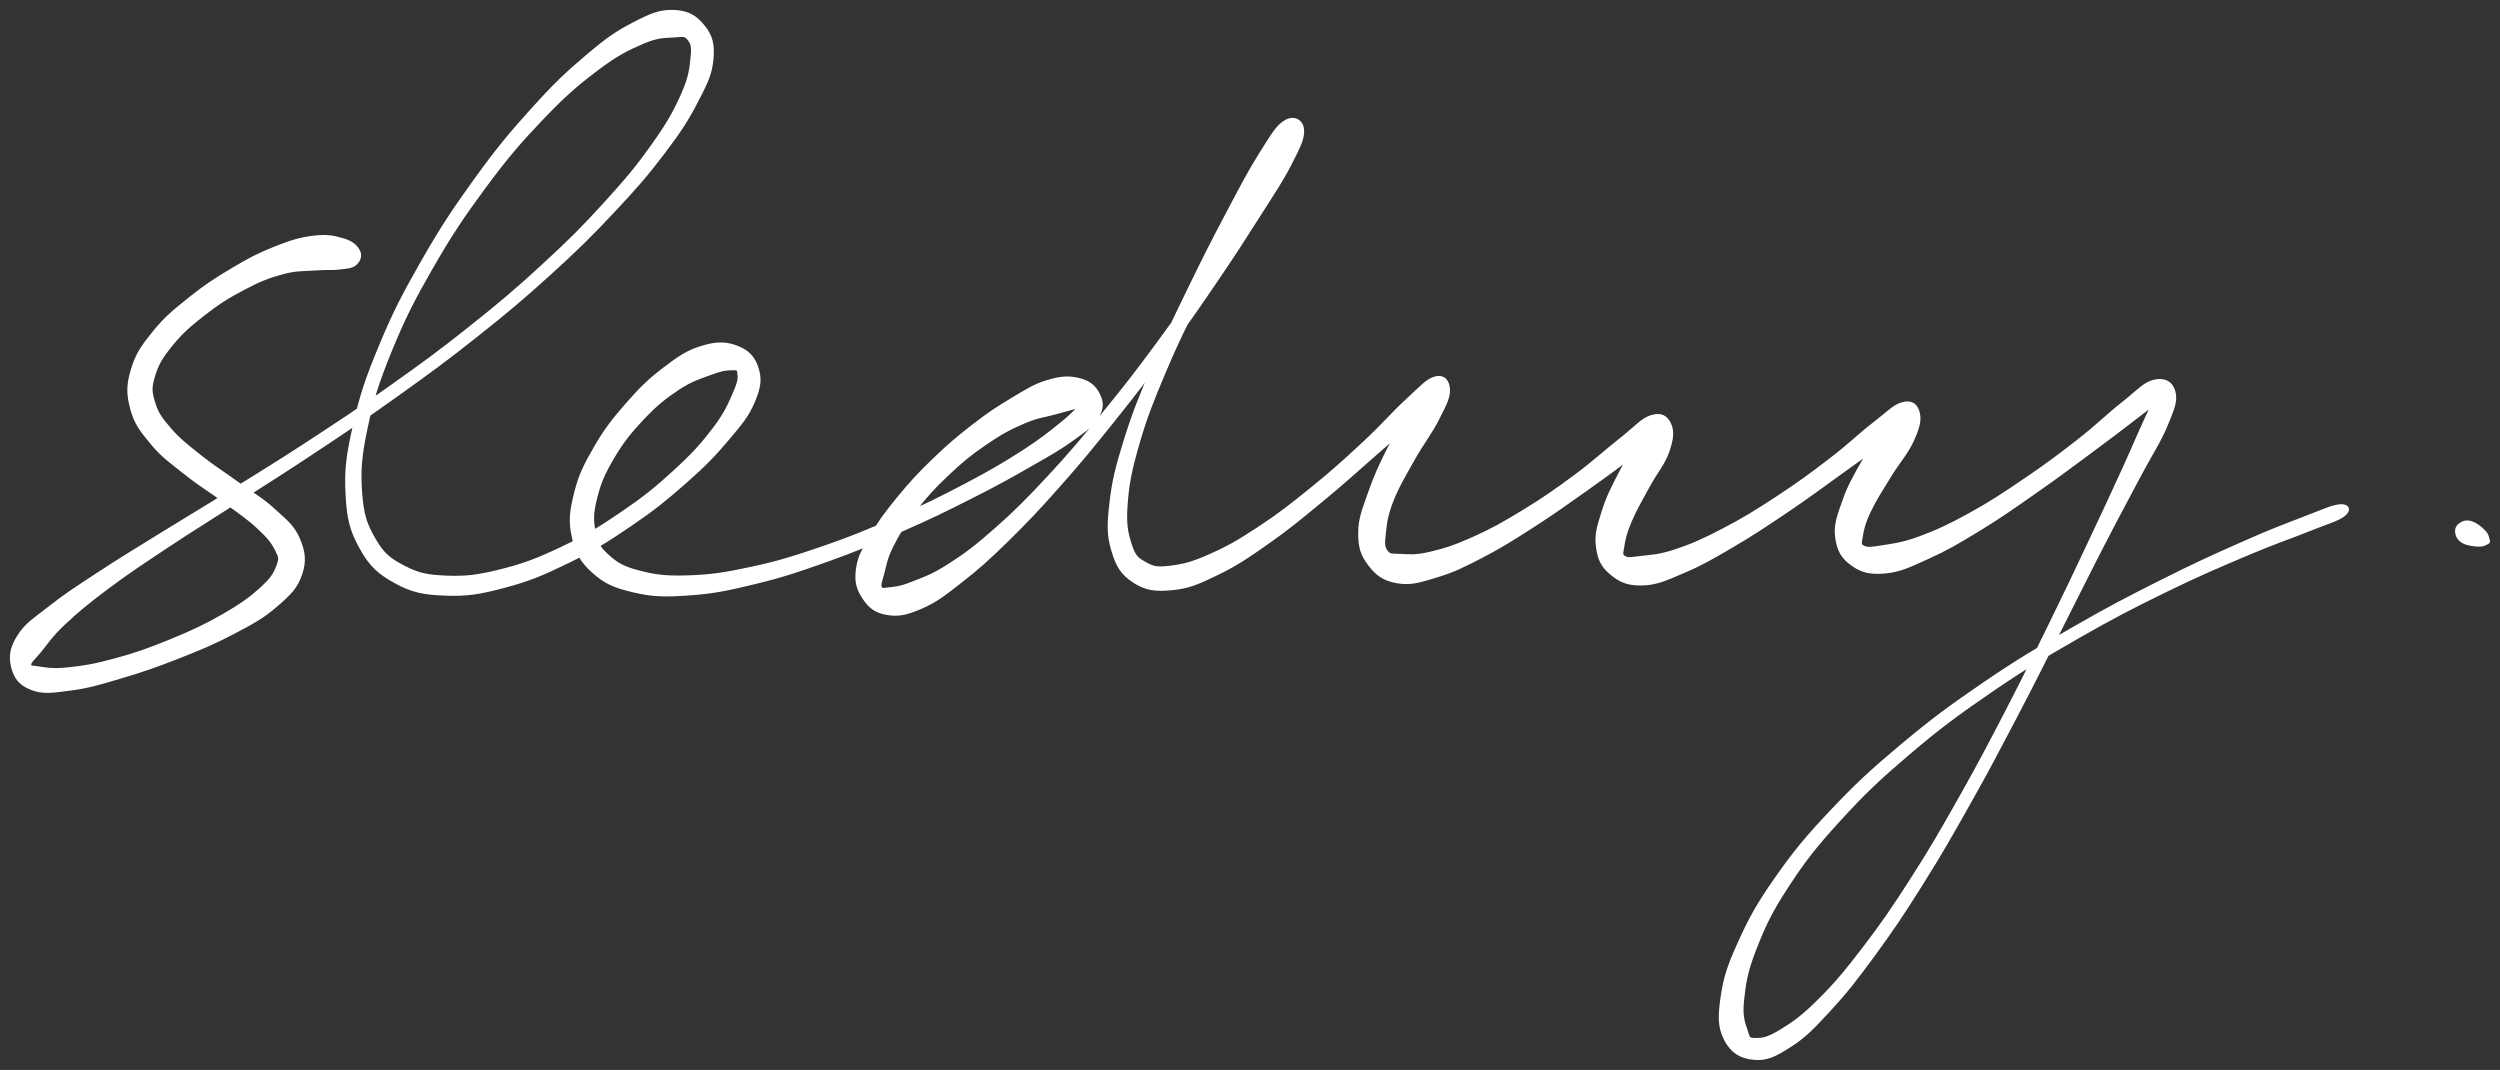 <svg xmlns="http://www.w3.org/2000/svg" id="canvas" viewBox="348.876 255.172 632.274 270.591"><rect x="348.876" y="255.172" width="632.274" height="270.591" fill="#333333" stroke="none"/><path d="M 439.38,318.60 C 438.72 317.42, 437.71 316.53, 435.43 315.87 C 433.16 315.21, 431.44 314.86, 428.01 315.30 C 424.58 315.74, 422.34 316.45, 418.29 318.07 C 414.24 319.70, 411.98 320.88, 407.74 323.41 C 403.50 325.93, 401.01 327.53, 397.07 330.69 C 393.13 333.84, 390.94 335.58, 388.02 339.17 C 385.11 342.76, 383.64 344.78, 382.49 348.63 C 381.34 352.48, 381.29 354.70, 382.28 358.43 C 383.27 362.15, 384.69 363.96, 387.44 367.25 C 390.19 370.55, 392.35 371.97, 396.02 374.89 C 399.68 377.81, 402.13 379.18, 405.76 381.87 C 409.39 384.57, 411.55 385.94, 414.17 388.37 C 416.78 390.80, 417.82 392.02, 418.84 394.02 C 419.85 396.02, 420.01 396.36, 419.25 398.39 C 418.48 400.41, 417.78 401.64, 415.03 404.15 C 412.27 406.65, 410.02 408.27, 405.47 410.89 C 400.91 413.51, 397.71 415.01, 392.24 417.26 C 386.77 419.51, 383.37 420.71, 378.12 422.15 C 372.86 423.59, 369.91 424.07, 365.95 424.47 C 362.00 424.88, 360.27 424.43, 358.34 424.17 C 356.40 423.91, 356.18 424.06, 356.28 423.19 C 356.38 422.32, 357.10 421.90, 358.83 419.81 C 360.57 417.73, 361.53 416.00, 364.97 412.76 C 368.41 409.53, 370.82 407.53, 376.03 403.63 C 381.25 399.73, 384.49 397.62, 391.05 393.26 C 397.61 388.90, 401.32 386.68, 408.83 381.84 C 416.34 377.00, 420.54 374.42, 428.59 369.06 C 436.64 363.71, 440.96 360.86, 449.08 355.05 C 457.20 349.24, 461.43 346.18, 469.19 340.02 C 476.95 333.85, 480.92 330.54, 487.88 324.22 C 494.84 317.90, 498.23 314.54, 503.98 308.41 C 509.73 302.28, 512.44 299.14, 516.65 293.58 C 520.85 288.02, 522.58 285.32, 525.01 280.63 C 527.44 275.93, 528.47 273.84, 528.82 270.11 C 529.16 266.38, 528.62 264.37, 526.73 261.99 C 524.85 259.60, 522.89 258.34, 519.41 258.19 C 515.92 258.03, 513.73 258.95, 509.31 261.22 C 504.89 263.50, 502.48 265.19, 497.32 269.56 C 492.16 273.93, 489.14 276.80, 483.50 283.06 C 477.86 289.33, 474.65 293.19, 469.11 300.88 C 463.56 308.58, 460.56 313.13, 455.77 321.51 C 450.98 329.90, 448.59 334.54, 445.16 342.81 C 441.73 351.07, 440.29 355.39, 438.62 362.84 C 436.94 370.30, 436.44 373.94, 436.76 380.08 C 437.08 386.23, 437.77 389.13, 440.22 393.57 C 442.67 398.01, 444.73 399.91, 449.01 402.26 C 453.28 404.61, 456.11 405.11, 461.60 405.32 C 467.09 405.53, 470.29 404.97, 476.46 403.33 C 482.63 401.69, 486.12 400.22, 492.45 397.13 C 498.78 394.04, 502.20 391.90, 508.12 387.88 C 514.04 383.86, 517.10 381.38, 522.04 377.03 C 526.98 372.68, 529.34 370.24, 532.80 366.14 C 536.27 362.04, 537.89 360.10, 539.37 356.54 C 540.86 352.98, 541.08 351.02, 540.22 348.33 C 539.37 345.63, 537.88 344.09, 535.11 343.05 C 532.34 342.01, 530.04 342.02, 526.39 343.13 C 522.73 344.25, 520.61 345.74, 516.83 348.63 C 513.05 351.51, 510.96 353.60, 507.50 357.55 C 504.04 361.51, 502.14 363.94, 499.55 368.40 C 496.97 372.87, 495.69 375.40, 494.57 379.89 C 493.46 384.38, 493.08 386.89, 493.97 390.85 C 494.86 394.81, 495.98 396.95, 499.03 399.68 C 502.08 402.42, 504.40 403.40, 509.21 404.52 C 514.01 405.64, 516.95 405.69, 523.06 405.27 C 529.16 404.85, 532.72 404.12, 539.73 402.41 C 546.74 400.71, 550.67 399.39, 558.09 396.74 C 565.50 394.09, 569.54 392.36, 576.80 389.17 C 584.06 385.99, 587.89 384.11, 594.38 380.82 C 600.88 377.54, 604.11 375.74, 609.29 372.77 C 614.47 369.80, 616.87 368.48, 620.30 365.99 C 623.73 363.50, 625.18 362.54, 626.43 360.32 C 627.67 358.10, 627.44 356.69, 626.52 354.89 C 625.60 353.08, 624.31 351.92, 621.80 351.29 C 619.29 350.66, 617.36 350.74, 613.97 351.73 C 610.59 352.73, 608.68 354.02, 604.88 356.28 C 601.08 358.54, 598.95 359.97, 594.99 363.03 C 591.03 366.10, 588.84 367.96, 585.09 371.58 C 581.33 375.21, 579.34 377.38, 576.22 381.17 C 573.11 384.97, 571.60 386.99, 569.52 390.56 C 567.45 394.12, 566.30 395.88, 565.87 399.01 C 565.43 402.13, 565.89 403.94, 567.36 406.18 C 568.82 408.42, 570.30 409.71, 573.19 410.20 C 576.08 410.70, 578.08 410.27, 581.80 408.66 C 585.52 407.04, 587.44 405.51, 591.78 402.12 C 596.11 398.74, 598.52 396.59, 603.48 391.75 C 608.43 386.90, 611.20 383.97, 616.57 377.91 C 621.94 371.86, 624.85 368.31, 630.33 361.46 C 635.81 354.62, 638.75 350.79, 643.97 343.70 C 649.18 336.61, 651.80 332.78, 656.42 326.00 C 661.03 319.22, 663.28 315.71, 667.03 309.80 C 670.78 303.88, 672.92 300.79, 675.15 296.41 C 677.38 292.04, 678.39 290.00, 678.18 287.91 C 677.96 285.83, 676.12 284.80, 674.07 286.00 C 672.02 287.19, 670.86 289.29, 667.94 293.90 C 665.03 298.51, 663.11 302.21, 659.49 309.06 C 655.86 315.90, 653.60 320.34, 649.82 328.14 C 646.04 335.93, 643.85 340.33, 640.60 348.02 C 637.36 355.70, 635.71 359.71, 633.58 366.57 C 631.46 373.43, 630.60 376.78, 629.97 382.33 C 629.34 387.89, 629.26 390.38, 630.43 394.34 C 631.59 398.30, 632.83 400.23, 635.81 402.15 C 638.78 404.07, 641.14 404.34, 645.32 403.93 C 649.51 403.53, 651.88 402.47, 656.72 400.12 C 661.57 397.77, 664.26 395.91, 669.56 392.19 C 674.86 388.46, 677.83 385.95, 683.22 381.51 C 688.62 377.07, 691.59 374.30, 696.54 369.98 C 701.49 365.65, 704.50 363.13, 707.98 359.88 C 711.46 356.62, 713.13 355.24, 713.93 353.70 C 714.73 352.16, 713.42 351.38, 711.98 352.16 C 710.53 352.95, 709.02 354.42, 706.72 357.63 C 704.41 360.84, 702.72 363.77, 700.45 368.22 C 698.18 372.67, 696.87 375.53, 695.35 379.87 C 693.84 384.22, 692.88 386.37, 692.88 389.96 C 692.87 393.56, 693.45 395.41, 695.32 397.85 C 697.19 400.30, 698.89 401.59, 702.23 402.18 C 705.57 402.77, 707.75 402.07, 712.03 400.78 C 716.31 399.49, 718.73 398.30, 723.64 395.75 C 728.55 393.20, 731.34 391.40, 736.59 388.04 C 741.84 384.67, 744.83 382.49, 749.88 378.93 C 754.93 375.36, 758.00 373.08, 761.82 370.21 C 765.64 367.34, 767.60 366.15, 768.98 364.58 C 770.36 363.00, 769.69 362.08, 768.73 362.32 C 767.77 362.57, 766.13 363.37, 764.17 365.81 C 762.21 368.24, 760.88 370.74, 758.94 374.49 C 756.99 378.24, 755.65 380.75, 754.46 384.55 C 753.27 388.36, 752.59 390.38, 753.01 393.50 C 753.42 396.62, 754.30 398.33, 756.55 400.18 C 758.81 402.03, 760.69 402.85, 764.30 402.74 C 767.91 402.63, 770.08 401.55, 774.61 399.63 C 779.13 397.71, 781.70 396.21, 786.92 393.15 C 792.14 390.09, 795.24 388.01, 800.72 384.32 C 806.19 380.63, 809.25 378.32, 814.29 374.69 C 819.33 371.07, 822.31 368.99, 825.92 366.20 C 829.53 363.40, 831.29 362.21, 832.35 360.73 C 833.42 359.24, 832.46 358.37, 831.23 358.77 C 830.00 359.17, 828.39 360.14, 826.20 362.74 C 824.01 365.34, 822.47 367.93, 820.29 371.77 C 818.11 375.61, 816.65 378.09, 815.30 381.96 C 813.94 385.82, 813.09 387.92, 813.51 391.09 C 813.93 394.26, 814.98 396.07, 817.39 397.80 C 819.81 399.52, 821.80 400.05, 825.60 399.71 C 829.40 399.36, 831.65 398.21, 836.39 396.07 C 841.12 393.94, 843.90 392.30, 849.28 389.02 C 854.66 385.74, 857.74 383.54, 863.28 379.68 C 868.83 375.81, 871.91 373.48, 877.01 369.71 C 882.11 365.94, 885.08 363.69, 888.79 360.82 C 892.51 357.96, 894.30 356.72, 895.60 355.38 C 896.91 354.05, 896.03 353.09, 895.31 354.14 C 894.58 355.20, 893.86 356.62, 891.97 360.65 C 890.08 364.69, 888.78 367.93, 885.86 374.31 C 882.94 380.69, 881.05 384.77, 877.37 392.56 C 873.70 400.34, 871.64 404.72, 867.47 413.22 C 863.31 421.71, 861.10 426.29, 856.57 435.03 C 852.04 443.76, 849.60 448.43, 844.83 456.89 C 840.05 465.35, 837.55 469.73, 832.68 477.33 C 827.81 484.93, 825.22 488.72, 820.49 494.91 C 815.77 501.10, 813.30 504.04, 809.04 508.28 C 804.78 512.52, 802.44 514.13, 799.17 516.11 C 795.90 518.09, 794.45 518.23, 792.69 518.18 C 790.93 518.13, 791.01 517.85, 790.37 515.84 C 789.72 513.84, 789.03 512.26, 789.47 508.14 C 789.90 504.03, 790.29 501.03, 792.54 495.27 C 794.79 489.50, 796.41 485.91, 800.71 479.33 C 805.00 472.74, 807.85 469.09, 814.01 462.35 C 820.17 455.60, 823.91 452.06, 831.51 445.59 C 839.12 439.12, 843.50 435.87, 852.06 429.99 C 860.61 424.12, 865.39 421.32, 874.28 416.21 C 883.17 411.11, 887.90 408.69, 896.50 404.48 C 905.09 400.27, 910.04 398.22, 917.26 395.15 C 924.49 392.08, 927.77 391.08, 932.61 389.13 C 937.45 387.18, 939.87 386.56, 941.48 385.38 C 943.08 384.19, 942.63 383.01, 940.64 383.21 C 938.65 383.40, 936.41 384.48, 931.52 386.36 C 926.62 388.25, 923.38 389.43, 916.17 392.63 C 908.95 395.83, 904.04 398.03, 895.45 402.36 C 886.85 406.70, 882.11 409.14, 873.18 414.29 C 864.25 419.45, 859.43 422.25, 850.79 428.15 C 842.16 434.05, 837.73 437.30, 829.99 443.78 C 822.24 450.26, 818.45 453.79, 812.07 460.54 C 805.69 467.30, 802.73 470.93, 798.09 477.56 C 793.45 484.19, 791.56 487.72, 788.85 493.71 C 786.13 499.70, 785.20 502.66, 784.51 507.52 C 783.82 512.38, 783.83 514.99, 785.40 518.02 C 786.97 521.06, 789.15 522.38, 792.35 522.70 C 795.54 523.03, 797.56 522.07, 801.37 519.64 C 805.18 517.21, 807.13 515.17, 811.40 510.55 C 815.66 505.93, 818.01 502.92, 822.68 496.54 C 827.35 490.16, 829.91 486.34, 834.75 478.64 C 839.59 470.94, 842.09 466.54, 846.87 458.04 C 851.66 449.54, 854.09 444.86, 858.67 436.13 C 863.25 427.39, 865.49 422.81, 869.77 414.37 C 874.06 405.92, 876.17 401.56, 880.11 393.91 C 884.05 386.25, 886.18 382.34, 889.48 376.09 C 892.78 369.85, 894.78 367.05, 896.60 362.69 C 898.42 358.34, 899.14 356.50, 898.57 354.30 C 898.00 352.10, 896.28 351.11, 893.76 351.69 C 891.24 352.26, 889.77 354.18, 885.96 357.18 C 882.15 360.17, 879.65 362.77, 874.69 366.65 C 869.72 370.53, 866.66 372.83, 861.15 376.57 C 855.64 380.31, 852.50 382.41, 847.16 385.35 C 841.81 388.30, 838.88 389.65, 834.42 391.30 C 829.96 392.94, 827.73 393.12, 824.86 393.59 C 821.99 394.05, 821.16 394.15, 820.09 393.62 C 819.01 393.09, 819.19 392.77, 819.48 390.93 C 819.77 389.10, 820.08 387.55, 821.52 384.47 C 822.97 381.38, 824.52 379.09, 826.69 375.52 C 828.85 371.96, 830.92 369.80, 832.37 366.64 C 833.82 363.48, 834.36 361.60, 833.94 359.73 C 833.51 357.87, 832.45 356.80, 830.25 357.33 C 828.06 357.85, 826.63 359.54, 822.96 362.37 C 819.29 365.20, 816.80 367.76, 811.92 371.49 C 807.04 375.23, 803.98 377.50, 798.55 381.06 C 793.12 384.62, 789.95 386.58, 784.77 389.28 C 779.60 391.98, 776.86 393.17, 772.68 394.57 C 768.49 395.97, 766.46 395.95, 763.84 396.28 C 761.23 396.60, 760.52 396.79, 759.59 396.20 C 758.65 395.61, 758.88 395.20, 759.18 393.35 C 759.47 391.49, 759.76 390.00, 761.06 386.94 C 762.35 383.88, 763.75 381.57, 765.66 378.04 C 767.56 374.52, 769.49 372.43, 770.57 369.32 C 771.65 366.21, 771.85 364.24, 771.05 362.51 C 770.25 360.78, 768.99 359.88, 766.56 360.65 C 764.13 361.42, 762.70 363.38, 758.88 366.37 C 755.06 369.35, 752.36 371.96, 747.47 375.59 C 742.57 379.22, 739.57 381.34, 734.38 384.51 C 729.20 387.68, 726.32 389.29, 721.55 391.43 C 716.78 393.57, 714.24 394.36, 710.54 395.23 C 706.83 396.09, 705.24 395.85, 703.02 395.75 C 700.79 395.66, 700.24 395.84, 699.41 394.74 C 698.58 393.63, 698.58 392.81, 698.85 390.23 C 699.12 387.65, 699.29 385.65, 700.76 381.86 C 702.23 378.07, 703.87 375.45, 706.19 371.29 C 708.52 367.13, 710.60 364.59, 712.38 361.07 C 714.16 357.54, 715.20 355.68, 715.09 353.64 C 714.99 351.61, 713.91 350.32, 711.85 350.89 C 709.80 351.46, 708.40 353.22, 704.83 356.47 C 701.27 359.73, 698.81 362.74, 694.02 367.19 C 689.24 371.63, 686.27 374.36, 680.92 378.69 C 675.58 383.03, 672.53 385.43, 667.30 388.86 C 662.07 392.30, 659.26 393.89, 654.76 395.87 C 650.25 397.85, 648.03 398.36, 644.77 398.75 C 641.52 399.13, 640.49 398.94, 638.47 397.79 C 636.44 396.65, 635.62 396.07, 634.65 393.04 C 633.67 390.02, 633.19 387.79, 633.57 382.67 C 633.94 377.56, 634.59 374.16, 636.53 367.45 C 638.46 360.74, 640.05 356.73, 643.25 349.14 C 646.46 341.55, 648.65 337.15, 652.57 329.51 C 656.50 321.87, 658.99 317.56, 662.87 310.94 C 666.75 304.33, 669.15 300.91, 671.96 296.43 C 674.78 291.95, 676.31 290.40, 676.96 288.54 C 677.60 286.67, 676.31 285.91, 675.21 287.11 C 674.10 288.30, 673.62 290.30, 671.44 294.51 C 669.27 298.72, 667.79 302.17, 664.33 308.16 C 660.86 314.15, 658.63 317.68, 654.13 324.47 C 649.63 331.26, 647.01 335.07, 641.82 342.12 C 636.63 349.17, 633.68 352.98, 628.17 359.72 C 622.67 366.46, 619.72 369.97, 614.28 375.83 C 608.83 381.69, 606.00 384.55, 600.94 389.02 C 595.89 393.50, 593.30 395.44, 588.99 398.21 C 584.68 400.97, 582.47 401.65, 579.40 402.86 C 576.32 404.06, 575.20 404.03, 573.61 404.22 C 572.02 404.40, 571.76 404.58, 571.44 403.78 C 571.12 402.98, 571.42 402.32, 572.01 400.20 C 572.59 398.08, 572.74 396.38, 574.35 393.18 C 575.96 389.99, 577.24 387.85, 580.05 384.23 C 582.86 380.60, 584.80 378.45, 588.40 375.05 C 592.00 371.65, 594.17 369.87, 598.04 367.22 C 601.91 364.58, 604.11 363.40, 607.74 361.83 C 611.38 360.26, 613.41 360.18, 616.21 359.36 C 619.00 358.55, 620.16 358.35, 621.71 357.78 C 623.27 357.21, 623.81 356.55, 623.99 356.49 C 624.18 356.44, 623.95 356.33, 622.65 357.49 C 621.36 358.66, 620.56 359.88, 617.51 362.32 C 614.47 364.76, 612.34 366.55, 607.43 369.69 C 602.51 372.83, 599.32 374.69, 592.95 378.04 C 586.58 381.38, 582.77 383.27, 575.59 386.42 C 568.41 389.57, 564.38 391.28, 557.05 393.79 C 549.72 396.31, 545.79 397.53, 538.95 399.01 C 532.11 400.49, 528.57 401.00, 522.85 401.19 C 517.13 401.37, 514.42 400.99, 510.34 399.92 C 506.27 398.85, 504.74 397.88, 502.48 395.85 C 500.21 393.81, 499.65 392.70, 499.04 389.75 C 498.42 386.79, 498.46 384.87, 499.40 381.09 C 500.34 377.31, 501.36 374.87, 503.74 370.85 C 506.11 366.82, 507.97 364.47, 511.27 360.97 C 514.57 357.48, 516.79 355.67, 520.24 353.38 C 523.69 351.09, 525.80 350.53, 528.52 349.52 C 531.24 348.51, 532.36 348.33, 533.83 348.32 C 535.30 348.31, 535.68 348.22, 535.86 349.47 C 536.04 350.72, 536.00 351.74, 534.75 354.57 C 533.51 357.39, 532.66 359.63, 529.65 363.60 C 526.63 367.57, 524.37 370.11, 519.68 374.41 C 515.00 378.70, 511.97 381.17, 506.22 385.08 C 500.47 389.00, 497.07 391.06, 490.93 393.97 C 484.79 396.88, 481.34 398.19, 475.51 399.64 C 469.67 401.10, 466.67 401.44, 461.76 401.25 C 456.84 401.05, 454.59 400.58, 450.93 398.68 C 447.27 396.77, 445.65 395.50, 443.46 391.74 C 441.26 387.98, 440.40 385.54, 439.97 379.88 C 439.55 374.22, 439.83 370.66, 441.34 363.43 C 442.85 356.21, 444.19 351.91, 447.51 343.77 C 450.83 335.64, 453.18 331.02, 457.93 322.75 C 462.68 314.49, 465.69 309.97, 471.25 302.45 C 476.82 294.93, 480.06 291.13, 485.76 285.15 C 491.46 279.18, 494.60 276.47, 499.74 272.59 C 504.88 268.71, 507.53 267.45, 511.46 265.76 C 515.40 264.07, 517.10 264.31, 519.43 264.14 C 521.75 263.97, 522.19 263.80, 523.11 264.90 C 524.03 266.01, 524.33 266.82, 524.03 269.64 C 523.74 272.46, 523.61 274.57, 521.65 279.01 C 519.68 283.44, 518.13 286.27, 514.22 291.80 C 510.30 297.33, 507.66 300.52, 502.07 306.65 C 496.49 312.78, 493.14 316.15, 486.27 322.46 C 479.41 328.78, 475.47 332.08, 467.76 338.22 C 460.05 344.36, 455.84 347.40, 447.73 353.16 C 439.63 358.92, 435.31 361.74, 427.24 367.02 C 419.17 372.30, 414.96 374.84, 407.39 379.56 C 399.81 384.28, 396.08 386.44, 389.35 390.61 C 382.63 394.78, 379.32 396.75, 373.77 400.40 C 368.22 404.05, 365.63 405.69, 361.62 408.84 C 357.60 411.99, 355.58 413.15, 353.70 416.15 C 351.81 419.15, 351.55 421.22, 352.19 423.83 C 352.84 426.44, 354.05 428.09, 356.91 429.20 C 359.78 430.30, 362.04 429.93, 366.52 429.35 C 371.00 428.78, 373.84 427.92, 379.30 426.31 C 384.77 424.69, 388.16 423.52, 393.86 421.28 C 399.55 419.03, 402.83 417.70, 407.78 415.09 C 412.73 412.47, 415.22 411.16, 418.62 408.21 C 422.03 405.26, 423.68 403.67, 424.80 400.34 C 425.93 397.02, 425.61 394.79, 424.25 391.56 C 422.89 388.34, 421.06 387.02, 418.00 384.22 C 414.94 381.41, 412.67 380.25, 408.95 377.54 C 405.23 374.83, 402.85 373.44, 399.39 370.67 C 395.93 367.90, 394.00 366.44, 391.64 363.70 C 389.28 360.95, 388.39 359.65, 387.59 356.94 C 386.78 354.24, 386.72 353.08, 387.61 350.17 C 388.49 347.26, 389.49 345.51, 392.00 342.40 C 394.52 339.29, 396.52 337.50, 400.19 334.63 C 403.86 331.76, 406.33 330.18, 410.36 328.07 C 414.38 325.95, 416.61 325.04, 420.31 324.04 C 424.01 323.04, 425.95 323.31, 428.85 323.07 C 431.74 322.83, 432.81 323.10, 434.78 322.83 C 436.76 322.57, 437.80 322.61, 438.72 321.76 C 439.64 320.91, 440.04 319.77, 439.38 318.60" style="stroke: white; fill: white;"/><path d="M 975.63,392.92 C 976.83 392.99, 977.32 392.63, 977.79 392.38 C 978.27 392.13, 978.18 392.22, 978.03 391.68 C 977.87 391.13, 977.84 390.49, 977.03 389.66 C 976.22 388.82, 975.09 387.89, 973.96 387.51 C 972.84 387.12, 972.13 387.30, 971.39 387.74 C 970.66 388.17, 970.21 388.82, 970.29 389.68 C 970.37 390.54, 970.72 391.39, 971.79 392.04 C 972.86 392.68, 974.43 392.85, 975.63 392.92" style="stroke: white; fill: white;"/></svg>